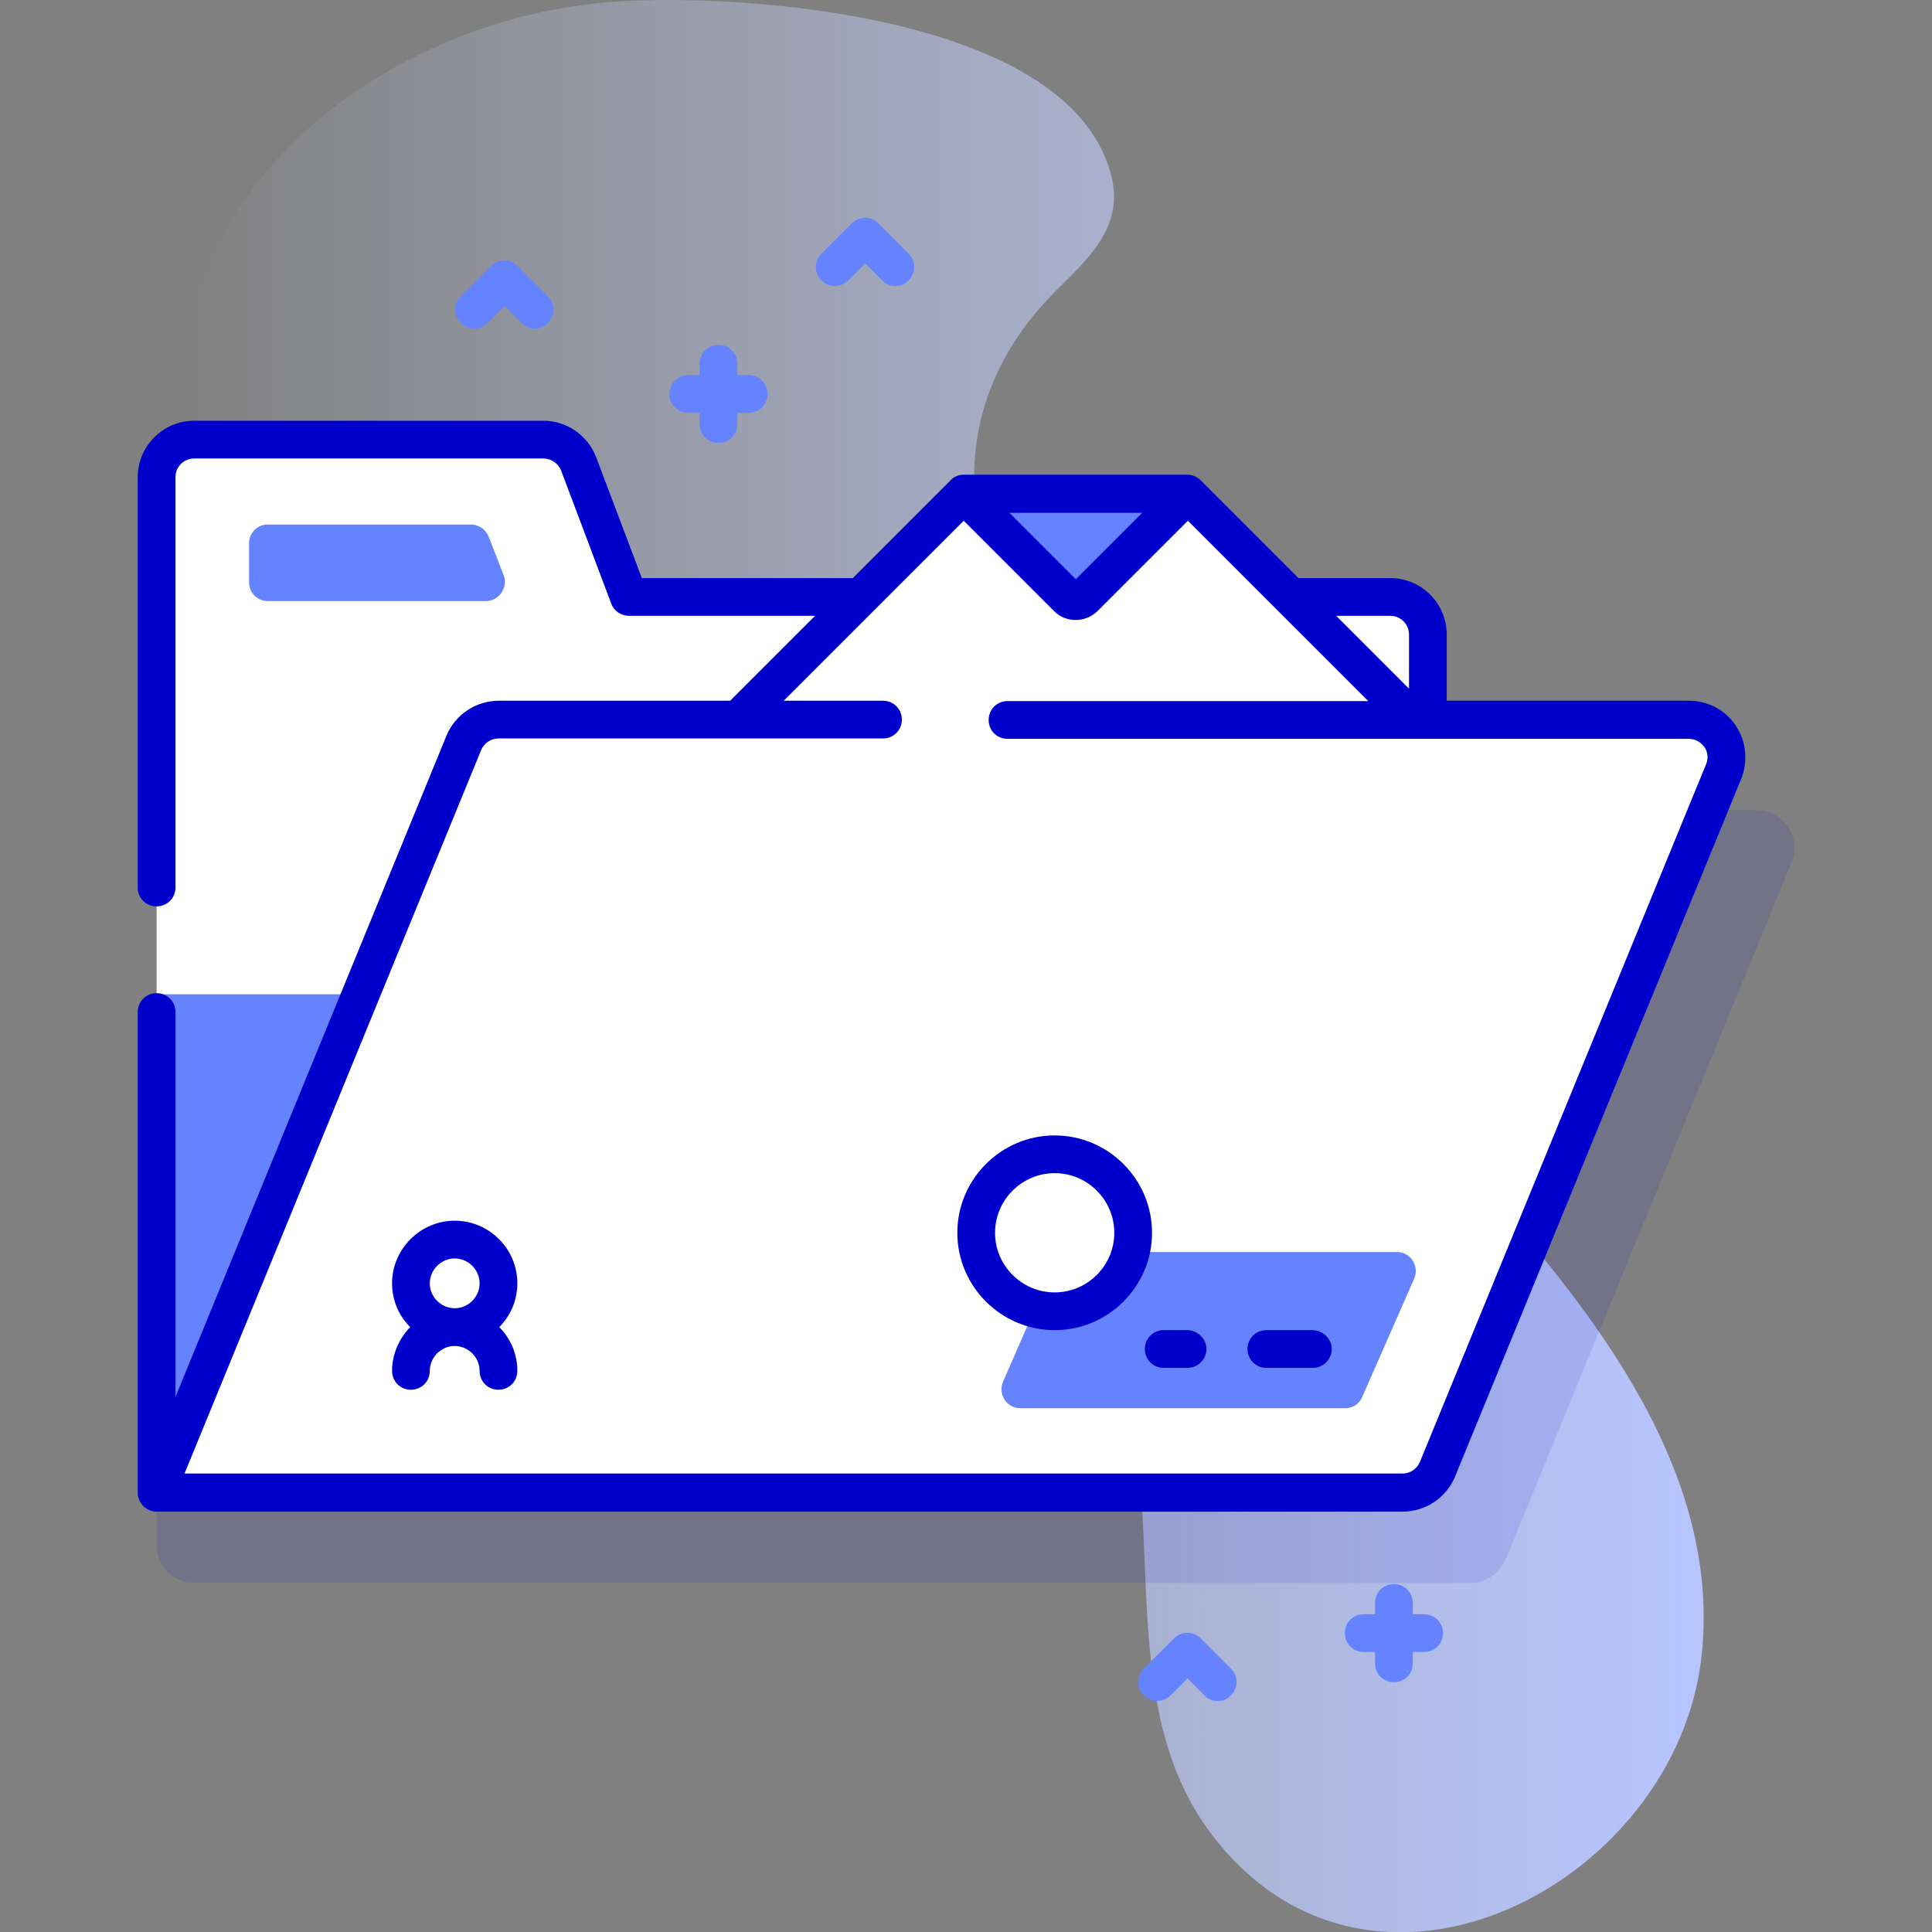 <svg id="Capa_1" enable-background="new 0 0 512 512" height="512" viewBox="0 0 512 512" width="512" xmlns="http://www.w3.org/2000/svg" xmlns:xlink="http://www.w3.org/1999/xlink"><rect x="0" y="0" width="512" height="512" fill="#808080" stroke="none"/><linearGradient id="SVGID_1_" gradientTransform="matrix(1 0 0 -1 0 513.276)" gradientUnits="userSpaceOnUse" x1="47.476" x2="451.525" y1="257.276" y2="257.276"><stop offset="0" stop-color="#d2deff" stop-opacity="0"/><stop offset="1" stop-color="#b7c5ff"/></linearGradient><g><g><path d="m163.6.4c-68.1 4.4-134.2 61.1-111.6 135.1 18.3 59.7 84.7 87.7 134.7 115.7 47.9 26.8 98.6 60.2 112 117.2 9.2 39.2-2.1 84.9 22 117.2 42.3 56.7 124.1 13.6 130.3-47.3 5.2-50.5-31.5-94.7-65.8-132.2-33.3-36.3-70.5-71.4-100-110.8-27.3-36.6-41.6-82-5.4-118.2 8.1-8.1 17.8-16.5 14.9-29.7-9.8-43.5-97.8-49.2-131.1-47z" fill="url(#SVGID_1_)"/></g><g><path d="m465.5 214.7h-87.1v-22.5c0-5.5-4.5-10-10-10h-26.3l-27.4-27.4h-59.3l-27.3 27.3h-61.5l-13.3-35.1c-1.5-3.9-5.2-6.5-9.4-6.5h-92.4c-5.5 0-10 4.5-10 10v259c0 5.5 4.5 10 10 10h338.2c4.1 0 7.7-2.5 9.3-6.2l75.8-184.8c2.7-6.6-2.2-13.8-9.3-13.8z" fill="#00c" opacity=".1"/><g><path d="m166.6 158.2-13.3-35.2c-1.5-3.9-5.2-6.5-9.4-6.5h-92.4c-5.5 0-10 4.5-10 10v269h326.9c5.5 0 10-4.5 10-10v-217.3c0-5.5-4.5-10-10-10z" fill="#fff"/><path d="m41.5 263.5v132h326.9c5.5 0 10-4.5 10-10v-122z" fill="#6583fe"/><g><path d="m379.7 195.9-65-65h-59.3l-65 65z" fill="#fff"/><path d="m314.7 130.9-27.5 27.5c-1.2 1.2-3.1 1.2-4.2 0l-27.5-27.5z" fill="#6583fe"/></g><path d="m122.9 196.9-81.4 198.6h330.2c4.1 0 7.7-2.5 9.3-6.2l75.8-184.8c2.7-6.6-2.1-13.8-9.3-13.8h-315.3c-4.1 0-7.7 2.5-9.3 6.2z" fill="#fff"/><path d="m460 192.3c-2.8-4.2-7.4-6.6-12.5-6.6h-64.1v-17.5c0-8.3-6.7-15-15-15h-24.3l-25.9-25.9c-.9-.9-2.2-1.5-3.5-1.5h-59.3c-1.3 0-2.6.5-3.5 1.5l-25.9 25.9h-55.9l-12.1-32c-2.2-5.8-7.8-9.7-14-9.7h-92.5c-8.3 0-15 6.7-15 15v108.7c0 2.8 2.2 5 5 5s5-2.2 5-5v-108.7c0-2.8 2.2-5 5-5h92.5c2.1 0 3.9 1.3 4.7 3.2l13.3 35.3c.7 1.9 2.6 3.2 4.7 3.2h49.3l-22.5 22.5h-61.3c-6.1 0-11.6 3.7-13.9 9.3l-71.8 175.2v-102c0-2.8-2.2-5-5-5s-5 2.2-5 5v127.4c0 2.7 2.3 5 5 5h330.2c6.1 0 11.6-3.7 13.9-9.3l75.8-184.8c1.9-4.7 1.4-10-1.4-14.2zm-91.6-29.1c2.8 0 5 2.2 5 5v14.3l-19.3-19.3zm-65.7-27.3-17.6 17.6-17.6-17.6zm149.4 66.7-75.8 184.8c-.8 1.9-2.6 3.1-4.6 3.1h-146.7-176.1l78.6-191.7c.8-1.9 2.6-3.1 4.6-3.1h101.9c2.8 0 5-2.2 5-5s-2.2-5-5-5h-26.3l47.7-47.7 24 24c1.5 1.5 3.5 2.3 5.7 2.3 2.1 0 4.1-.8 5.7-2.3l24-24 47.8 47.8h-95.6c-2.8 0-5 2.2-5 5s2.2 5 5 5h180.5c1.7 0 3.2.8 4.2 2.2.9 1.3 1.1 3 .4 4.6z" fill="#00c"/><path d="m128.7 159.3h-57.7c-2.8 0-5-2.2-5-5v-10.3c0-2.8 2.2-5 5-5h53.8c2.1 0 3.9 1.3 4.7 3.2l4 10.3c1.2 3.3-1.3 6.8-4.8 6.8z" fill="#6583fe"/><path d="m356.5 373.2h-86.1c-3.6 0-6-3.7-4.6-7l13.7-31.4c.8-1.8 2.6-3 4.6-3h86.1c3.6 0 6 3.7 4.6 7l-13.8 31.4c-.7 1.8-2.5 3-4.5 3z" fill="#6583fe"/><g fill="#00c"><path d="m347.7 352.5h-12.1c-2.8 0-5 2.2-5 5 0 2.8 2.2 5 5 5h12.3c2.9 0 5.3-2.5 5-5.5-.3-2.6-2.6-4.5-5.2-4.5z"/><path d="m314.5 352.5h-6.1c-2.8 0-5 2.2-5 5 0 2.8 2.2 5 5 5h6.3c2.9 0 5.3-2.5 5-5.5-.3-2.6-2.6-4.5-5.2-4.5z"/></g><g><circle cx="279.5" cy="326.7" fill="#fff" r="20.8"/></g><g><path d="m279.5 352.5c-14.2 0-25.8-11.6-25.8-25.8s11.6-25.8 25.8-25.8 25.8 11.6 25.8 25.8-11.6 25.8-25.8 25.8zm0-41.6c-8.7 0-15.8 7.1-15.8 15.8s7.1 15.8 15.8 15.8 15.8-7.1 15.8-15.8-7.1-15.8-15.8-15.8z" fill="#00c"/></g><path d="m137.1 340.1c0-9.2-7.5-16.6-16.6-16.6s-16.6 7.5-16.6 16.6c0 4.5 1.8 8.6 4.8 11.6-2.9 3-4.8 7.1-4.8 11.6 0 2.8 2.2 5 5 5s5-2.2 5-5c0-3.6 3-6.6 6.6-6.6s6.6 3 6.6 6.6c0 2.8 2.2 5 5 5s5-2.2 5-5c0-4.5-1.8-8.6-4.8-11.6 3-3 4.8-7.1 4.8-11.6zm-16.6-6.6c3.6 0 6.6 3 6.6 6.6s-3 6.6-6.6 6.6-6.6-3-6.6-6.6 3-6.6 6.6-6.6z" fill="#00c"/></g><path d="m198.4 99.4h-3v-3c0-2.8-2.2-5-5-5s-5 2.2-5 5v3h-3c-2.8 0-5 2.2-5 5s2.2 5 5 5h3v3c0 2.8 2.2 5 5 5s5-2.2 5-5v-3h3c2.8 0 5-2.2 5-5s-2.2-5-5-5z" fill="#6583fe"/><path d="m377.4 427.8h-3v-3c0-2.8-2.2-5-5-5s-5 2.2-5 5v3h-3c-2.8 0-5 2.2-5 5s2.2 5 5 5h3v3c0 2.8 2.2 5 5 5s5-2.2 5-5v-3h3c2.8 0 5-2.2 5-5s-2.2-5-5-5z" fill="#6583fe"/><g><g><path d="m237.3 75.8c-1.3 0-2.6-.5-3.5-1.5l-4.5-4.5-4.5 4.5c-2 2-5.1 2-7.1 0s-2-5.1 0-7.1l8-8c2-2 5.1-2 7.1 0l8 8c2 2 2 5.1 0 7.1-.9 1-2.2 1.5-3.5 1.5z" fill="#6583fe"/></g></g><g><g><path d="m141.7 87.1c-1.3 0-2.6-.5-3.5-1.5l-4.5-4.5-4.5 4.5c-2 2-5.1 2-7.1 0s-2-5.1 0-7.1l8-8c2-2 5.1-2 7.1 0l8 8c2 2 2 5.1 0 7.1-.9 1-2.2 1.5-3.5 1.5z" fill="#6583fe"/></g></g><g><g><path d="m322.7 450.8c-1.3 0-2.6-.5-3.5-1.5l-4.5-4.5-4.5 4.5c-2 2-5.1 2-7.1 0s-2-5.1 0-7.1l8-8c2-2 5.1-2 7.1 0l8 8c2 2 2 5.1 0 7.1-.9 1-2.2 1.5-3.5 1.5z" fill="#6583fe"/></g></g></g></g></svg>